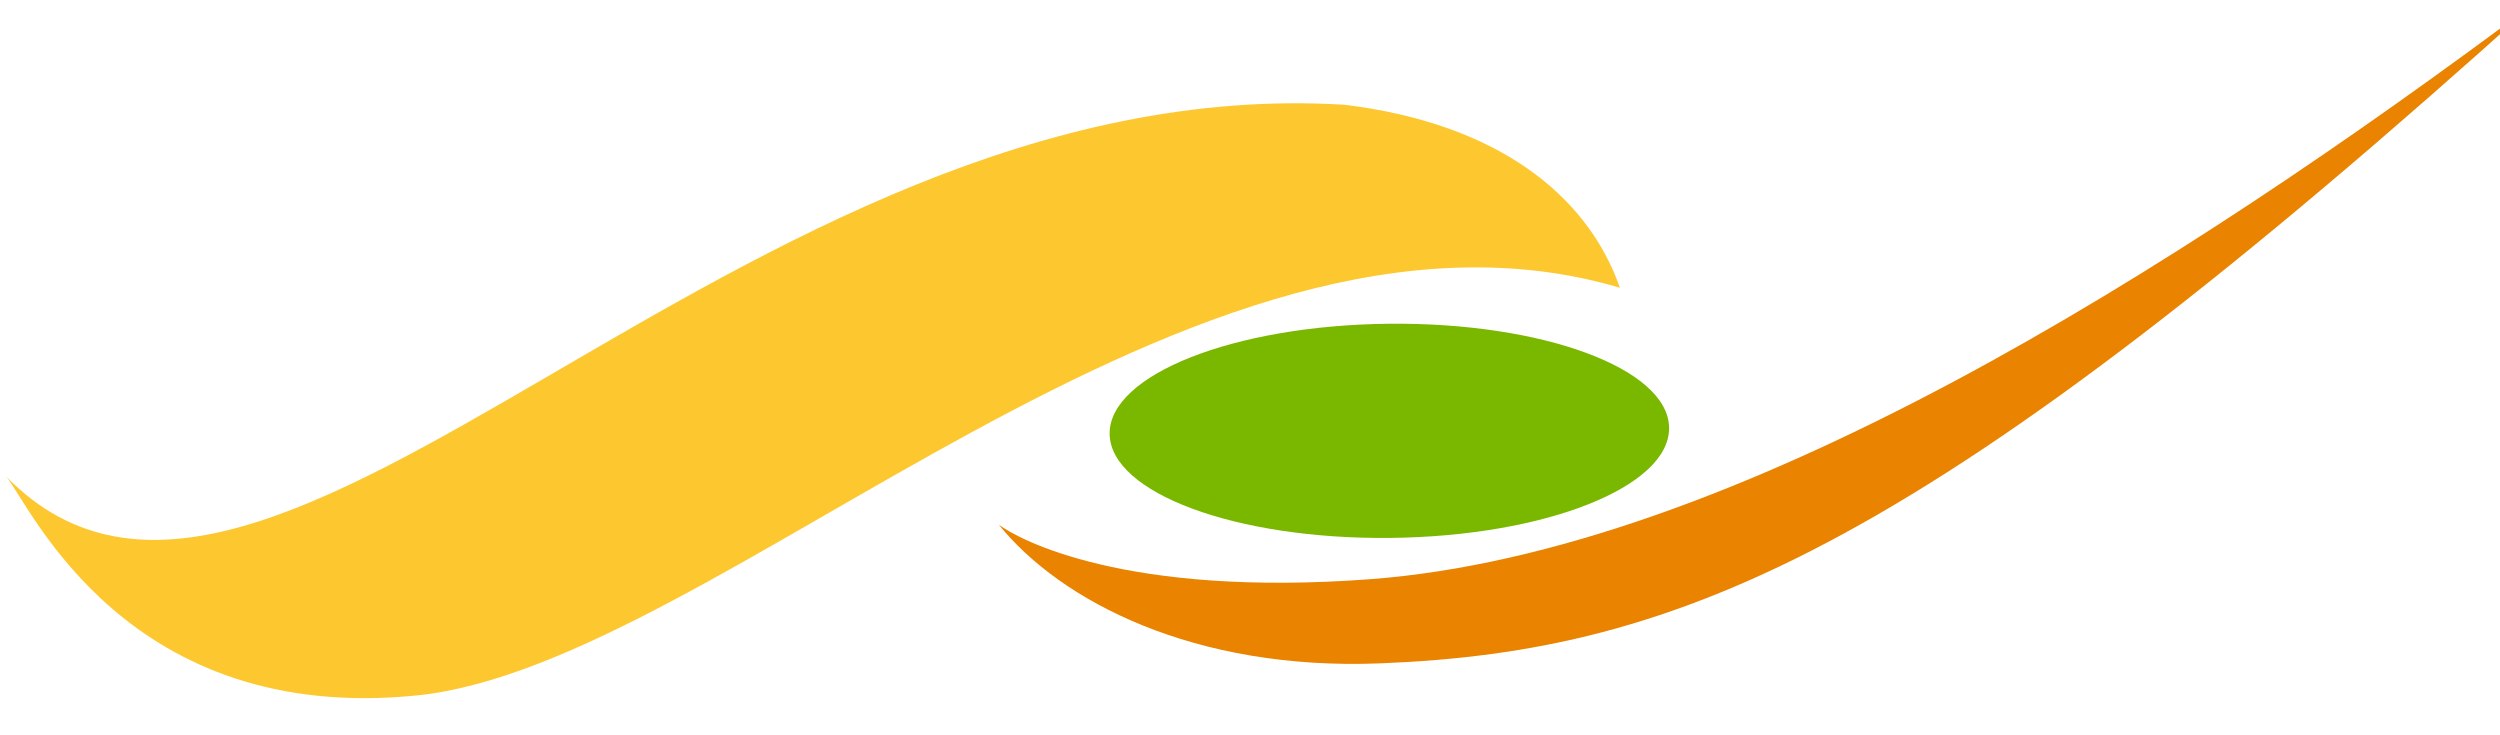 <?xml version="1.0" encoding="utf-8"?>
<svg version="1.1" xmlns="http://www.w3.org/2000/svg" xmlns:xlink="http://www.w3.org/1999/xlink" x="0px" y="0px"
	 viewBox="0 0 102 30" enable-background="new 0 0 102 30" xml:space="preserve">
<g id="Layer_1">
	<g>
		<g>
			<path fill="#FDC82F" d="M66.093,11.741c-1.34-3.83-5.063-6.718-11.241-7.467C29.995,2.757,11.01,30.405,0.266,19.457
				c1.01,1.262,4.916,10.126,16.772,8.914C29.344,27.09,48.643,6.578,66.093,11.741z"/>
			<path fill="#7AB800" d="M56.734,21.947c6.303-0.067,11.392-2.08,11.365-4.494c-0.026-2.414-5.157-4.313-11.461-4.244
				c-6.302,0.07-11.391,2.08-11.365,4.494C45.3,20.116,50.432,22.015,56.734,21.947z"/>
			<path fill="#E98300" d="M40.75,21.405c2.527,3.132,7.984,5.963,15.561,5.66c12.327-0.493,22.327-4.592,47.191-27.014
				c-14.853,11.115-32.843,22.467-47.594,23.58C45.923,24.381,41.557,22.014,40.75,21.405z"/>
		</g>
	</g>
</g>
</svg>
